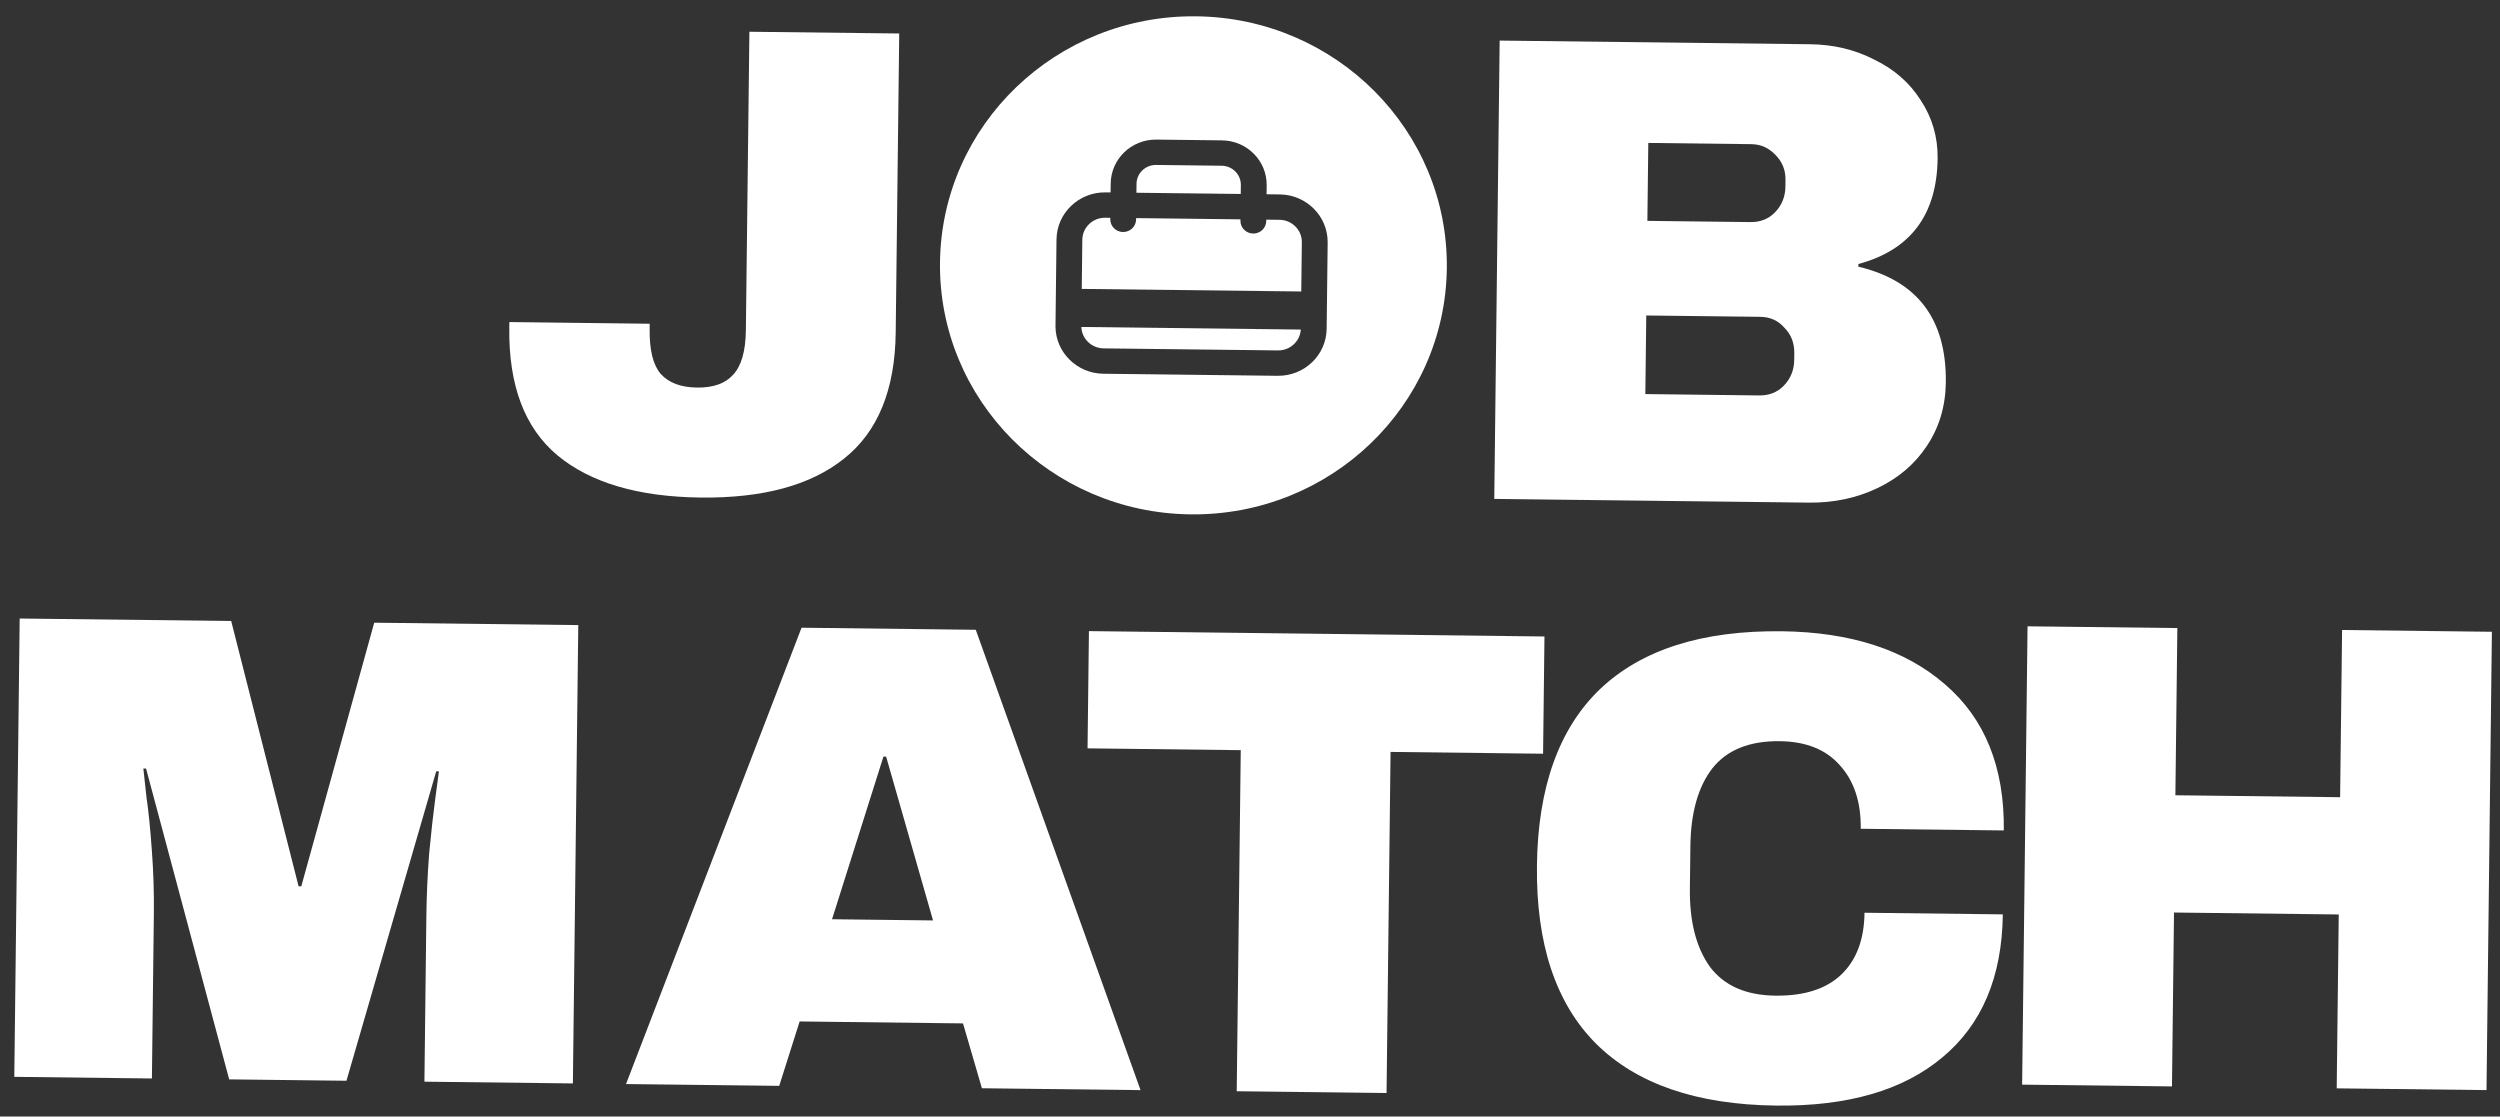 <svg width="103" height="46" viewBox="0 0 103 46" fill="none" xmlns="http://www.w3.org/2000/svg">
<rect x="0" y="0" width="103" height="46" fill="#333333" stroke="none"/>
<path d="M36.903 13.704C36.875 16.064 36.165 17.794 34.774 18.895C33.402 19.995 31.431 20.529 28.862 20.499C26.292 20.469 24.325 19.888 22.96 18.755C21.614 17.623 20.955 15.877 20.983 13.516L20.986 13.269L26.767 13.338L26.765 13.557C26.755 14.417 26.905 15.032 27.218 15.402C27.549 15.771 28.049 15.96 28.719 15.968C29.39 15.976 29.885 15.799 30.206 15.437C30.546 15.075 30.72 14.464 30.73 13.604L30.875 1.308L37.048 1.38L36.903 13.704Z" fill="white"/>
<path d="M74.578 1.823C75.546 1.834 76.428 2.046 77.224 2.458C78.039 2.852 78.675 3.408 79.132 4.127C79.608 4.846 79.84 5.645 79.83 6.524C79.803 8.847 78.715 10.299 76.566 10.877L76.565 10.987C78.998 11.565 80.199 13.153 80.168 15.751C80.156 16.739 79.895 17.614 79.383 18.377C78.89 19.121 78.213 19.699 77.351 20.11C76.49 20.52 75.547 20.72 74.523 20.708L61.564 20.555L61.786 1.672L74.578 1.823ZM67.872 9.1L72.117 9.15C72.527 9.155 72.864 9.022 73.128 8.75C73.41 8.461 73.554 8.106 73.559 7.685L73.562 7.41C73.567 7.008 73.432 6.668 73.156 6.39C72.88 6.094 72.546 5.944 72.155 5.939L67.91 5.889L67.872 9.1ZM67.788 16.236L72.48 16.292C72.89 16.297 73.227 16.163 73.49 15.892C73.773 15.602 73.917 15.247 73.922 14.826L73.925 14.552C73.93 14.131 73.795 13.782 73.519 13.504C73.261 13.208 72.928 13.058 72.518 13.053L67.826 12.998L67.788 16.236Z" fill="white"/>
<path d="M45.534 8.971L45.744 8.974L45.743 9.03C45.74 9.319 45.975 9.556 46.269 9.559C46.563 9.562 46.804 9.331 46.807 9.042L46.808 8.986L51.106 9.037L51.106 9.093C51.102 9.382 51.338 9.619 51.632 9.622C51.925 9.626 52.166 9.394 52.17 9.106L52.17 9.05L52.716 9.056C53.23 9.062 53.642 9.477 53.636 9.982L53.612 12.009L44.568 11.903L44.592 9.875C44.598 9.37 45.02 8.965 45.534 8.971Z" fill="white"/>
<path d="M44.551 13.471L53.592 13.578C53.563 14.062 53.151 14.443 52.652 14.437L45.47 14.353C44.971 14.347 44.569 13.956 44.551 13.471Z" fill="white"/>
<path d="M51.119 7.991L46.82 7.941L46.825 7.571C46.83 7.138 47.191 6.791 47.632 6.796L50.334 6.828C50.775 6.834 51.128 7.189 51.123 7.622L51.119 7.991Z" fill="white"/>
<path fill-rule="evenodd" clip-rule="evenodd" d="M49.048 21.192C54.814 21.26 59.542 16.721 59.609 11.055C59.676 5.389 55.055 0.74 49.289 0.672C43.523 0.604 38.795 5.143 38.728 10.809C38.662 16.476 43.282 21.124 49.048 21.192ZM43.486 13.459C43.498 14.521 44.371 15.385 45.458 15.398L52.64 15.483C53.742 15.496 54.645 14.629 54.658 13.546L54.7 9.994C54.712 8.912 53.83 8.023 52.728 8.01L52.183 8.004L52.187 7.634C52.199 6.624 51.375 5.795 50.347 5.783L47.644 5.751C46.616 5.739 45.773 6.548 45.761 7.559L45.756 7.928L45.546 7.926C44.444 7.913 43.541 8.78 43.528 9.863L43.486 13.459L43.486 13.459Z" fill="white"/>
<path d="M40.455 44.836L39.676 42.164L32.945 42.084L32.104 44.737L25.792 44.663L33.024 25.862L40.202 25.947L46.99 44.913L40.455 44.836ZM34.28 37.873L38.441 37.922L36.509 31.174L36.398 31.172L34.28 37.873Z" fill="white"/>
<path d="M73.407 26.008C76.256 26.042 78.501 26.773 80.141 28.201C81.782 29.612 82.587 31.616 82.557 34.214L76.663 34.145C76.676 33.047 76.389 32.174 75.8 31.527C75.231 30.88 74.406 30.549 73.326 30.537C72.079 30.522 71.152 30.895 70.547 31.657C69.961 32.419 69.66 33.486 69.644 34.858L69.623 36.615C69.607 37.969 69.883 39.042 70.451 39.836C71.038 40.612 71.936 41.007 73.147 41.021C74.338 41.035 75.245 40.743 75.867 40.147C76.488 39.55 76.805 38.703 76.818 37.605L82.516 37.672C82.485 40.252 81.652 42.219 80.016 43.572C78.399 44.926 76.119 45.585 73.177 45.55C69.9 45.512 67.424 44.659 65.749 42.992C64.093 41.326 63.284 38.882 63.322 35.662C63.359 32.442 64.226 30.018 65.921 28.391C67.635 26.764 70.13 25.97 73.407 26.008Z" fill="white"/>
<path d="M57.291 30.979L57.126 45.032L50.953 44.959L51.119 30.907L44.807 30.832L44.864 26.002L63.632 26.223L63.575 31.053L57.291 30.979Z" fill="white"/>
<path d="M17.486 44.565L17.566 37.758C17.576 36.916 17.614 36.057 17.68 35.179C17.765 34.283 17.849 33.534 17.93 32.931C18.012 32.328 18.063 31.945 18.084 31.78L17.972 31.779L14.274 44.527L9.442 44.47L6.018 31.665L5.906 31.664C5.923 31.829 5.965 32.214 6.032 32.819C6.118 33.405 6.193 34.147 6.257 35.045C6.322 35.924 6.349 36.784 6.339 37.626L6.259 44.433L0.589 44.366L0.811 25.483L9.525 25.585L12.302 36.516L12.413 36.517L15.418 25.655L23.825 25.754L23.603 44.637L17.486 44.565Z" fill="white"/>
<path d="M96.272 44.84L96.356 37.676L89.569 37.596L89.485 44.76L83.312 44.687L83.535 25.804L89.707 25.876L89.626 32.765L96.413 32.845L96.494 25.956L102.666 26.029L102.444 44.912L96.272 44.84Z" fill="white"/>
</svg>
